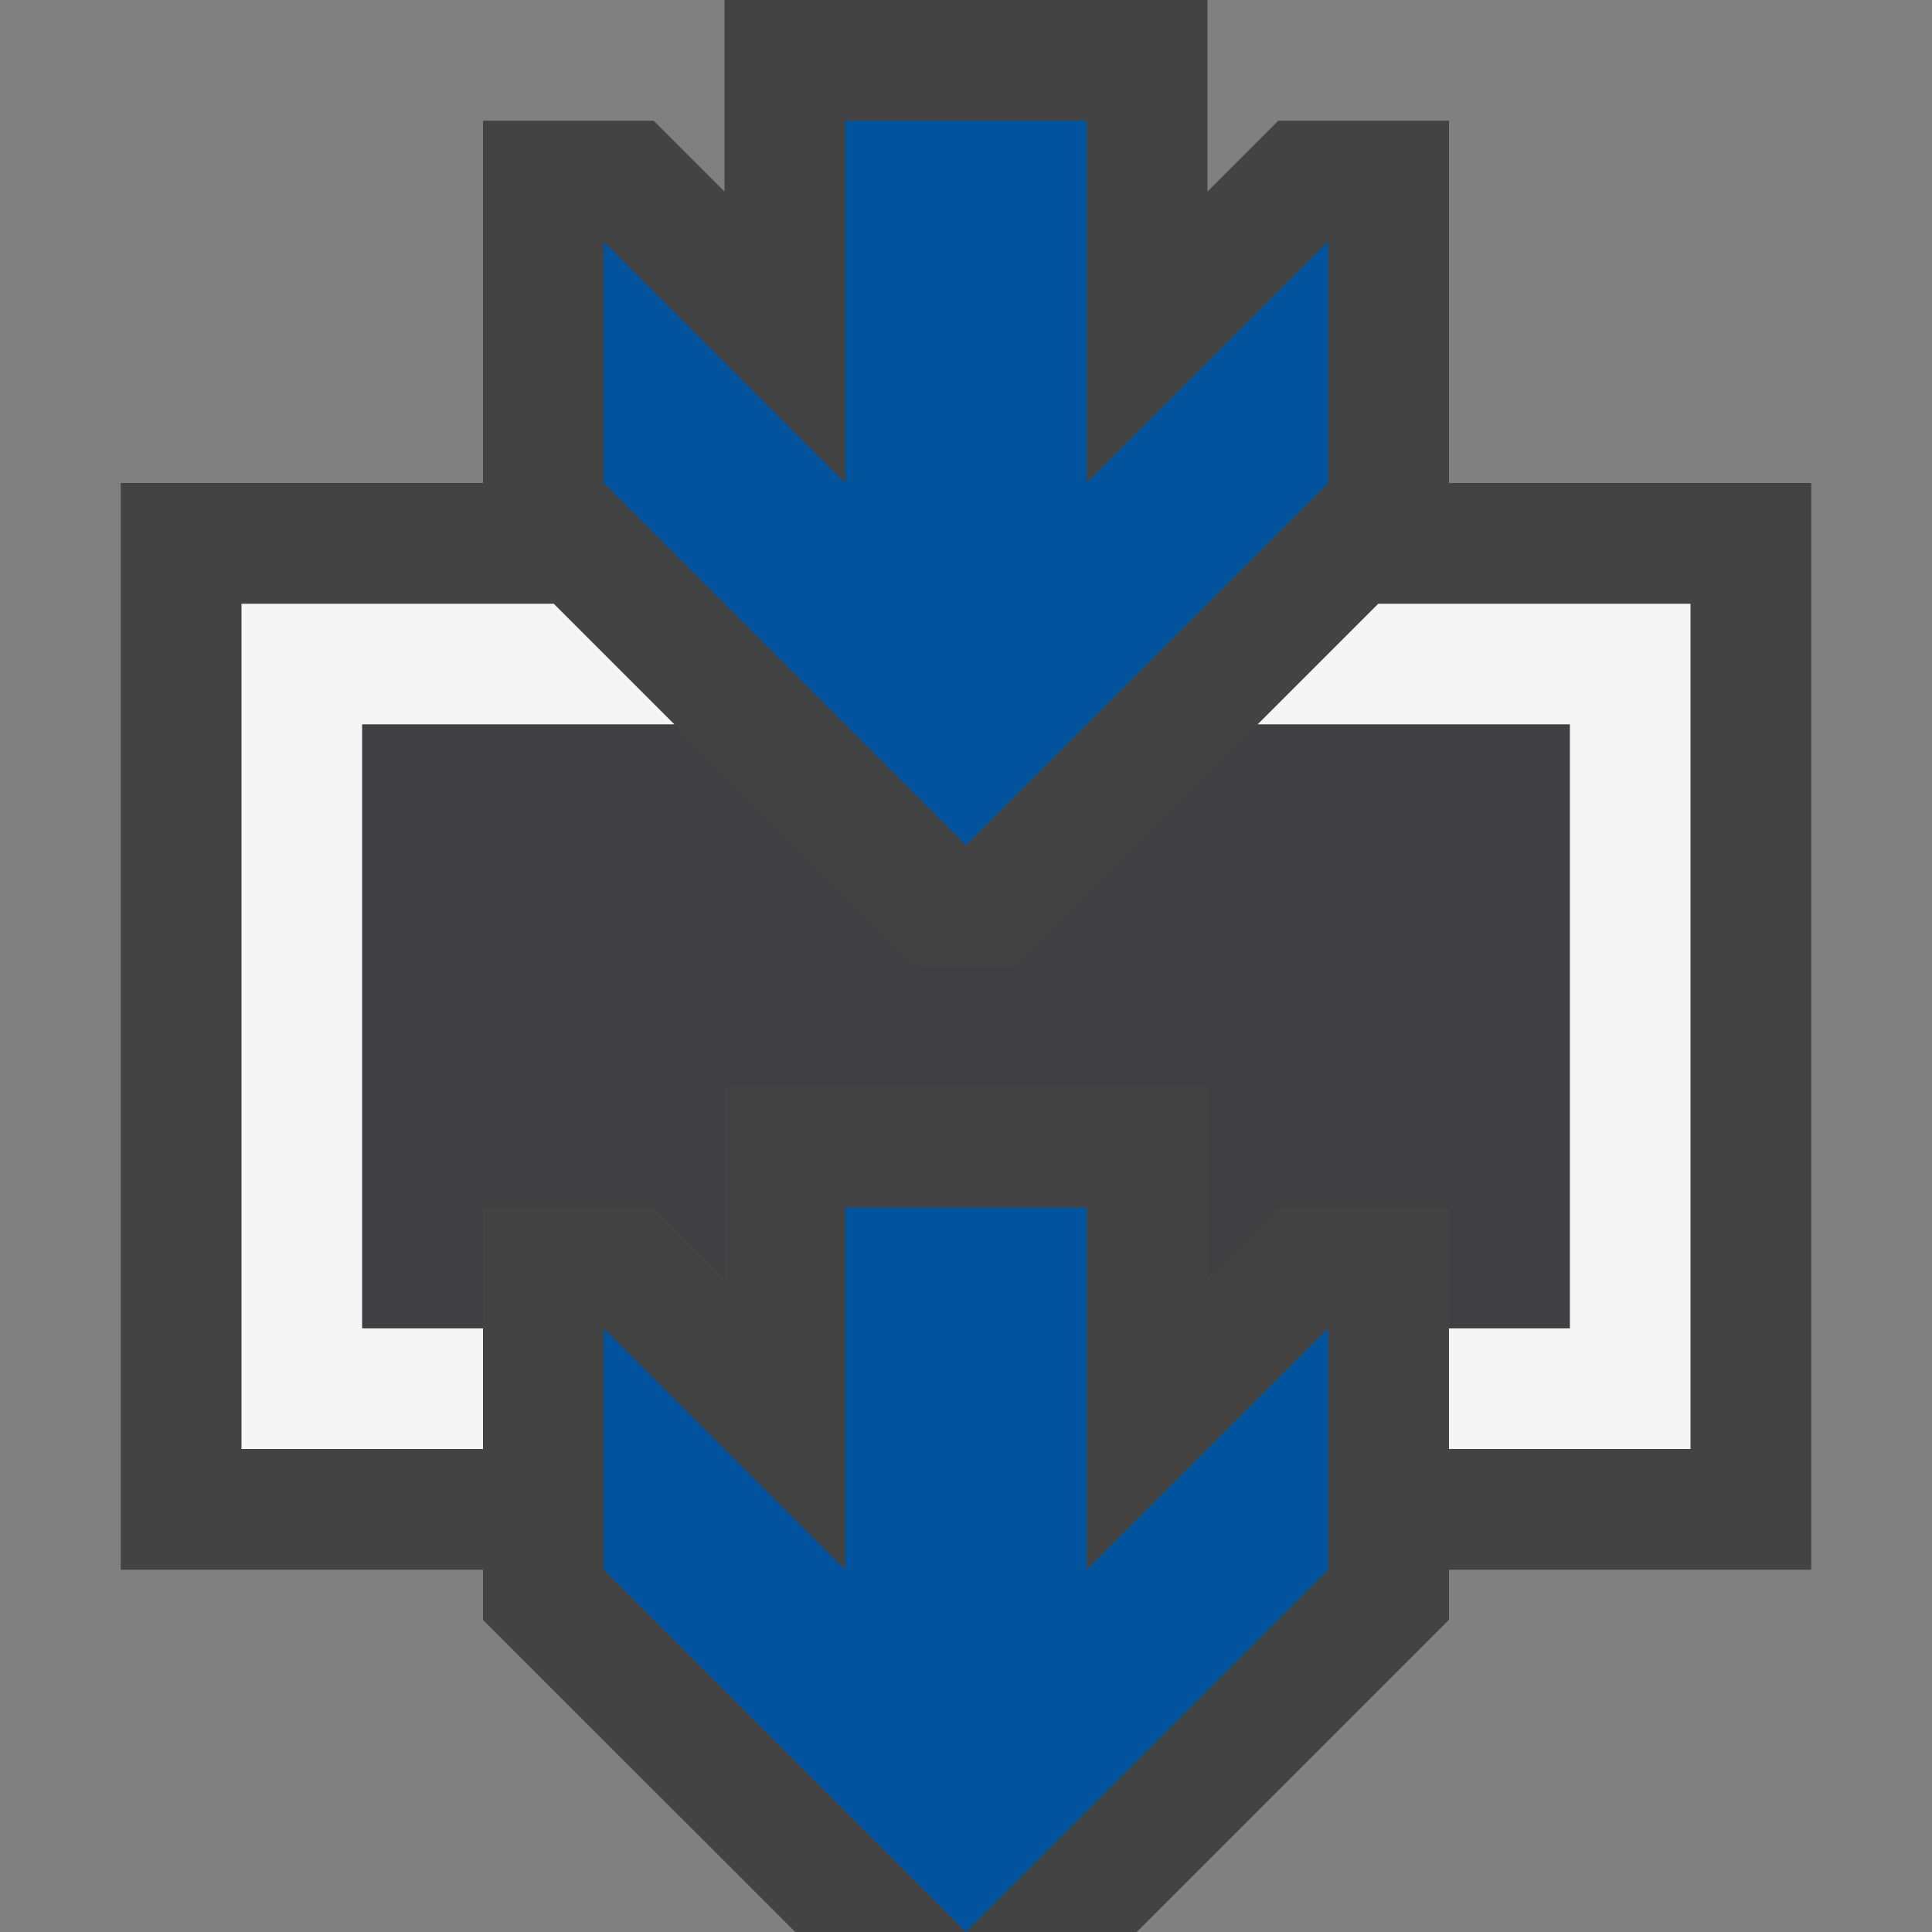 <svg xmlns="http://www.w3.org/2000/svg" viewBox="0 0 16 16"><rect x="0" y="0" width="16" height="16" fill="#808080" stroke="none"/><style>.icon-canvas-transparent{opacity:0;fill:#434343}.icon-vs-out{fill:#434343}.icon-vs-bg{fill:#f5f5f5}.icon-vs-fg{fill:#403F41}.icon-vs-action-blue{fill:#00539c}</style><path class="icon-canvas-transparent" d="M16 16H0V0h16v16z" id="canvas"/><path class="icon-vs-out" d="M15 4v9h-3v.414L9.414 16H6.586L4 13.415V13H1V4h3V1h1.414L6 1.586V0h4v1.586L10.586 1H12v3h3z" id="outline"/><path class="icon-vs-bg" d="M3 11h1v1H2V5h2.586l1 1H3v5zm8.414-6l-1 1H13v5h-1v1h2V5h-2.586z" id="iconBg"/><path class="icon-vs-fg" d="M13 6v5h-1v-1h-1.414l-.586.586V9H6v1.586L5.414 10H4v1H3V6h2.586l2 2h.828l2-2H13z" id="iconFg"/><path class="icon-vs-action-blue" d="M9 13l2-2v2l-3 3-3-3v-2l2 2v-3h2v3zm2-9V2L9 4V1H7v3L5 2v2l3 3 3-3z" id="colorAction"/></svg>